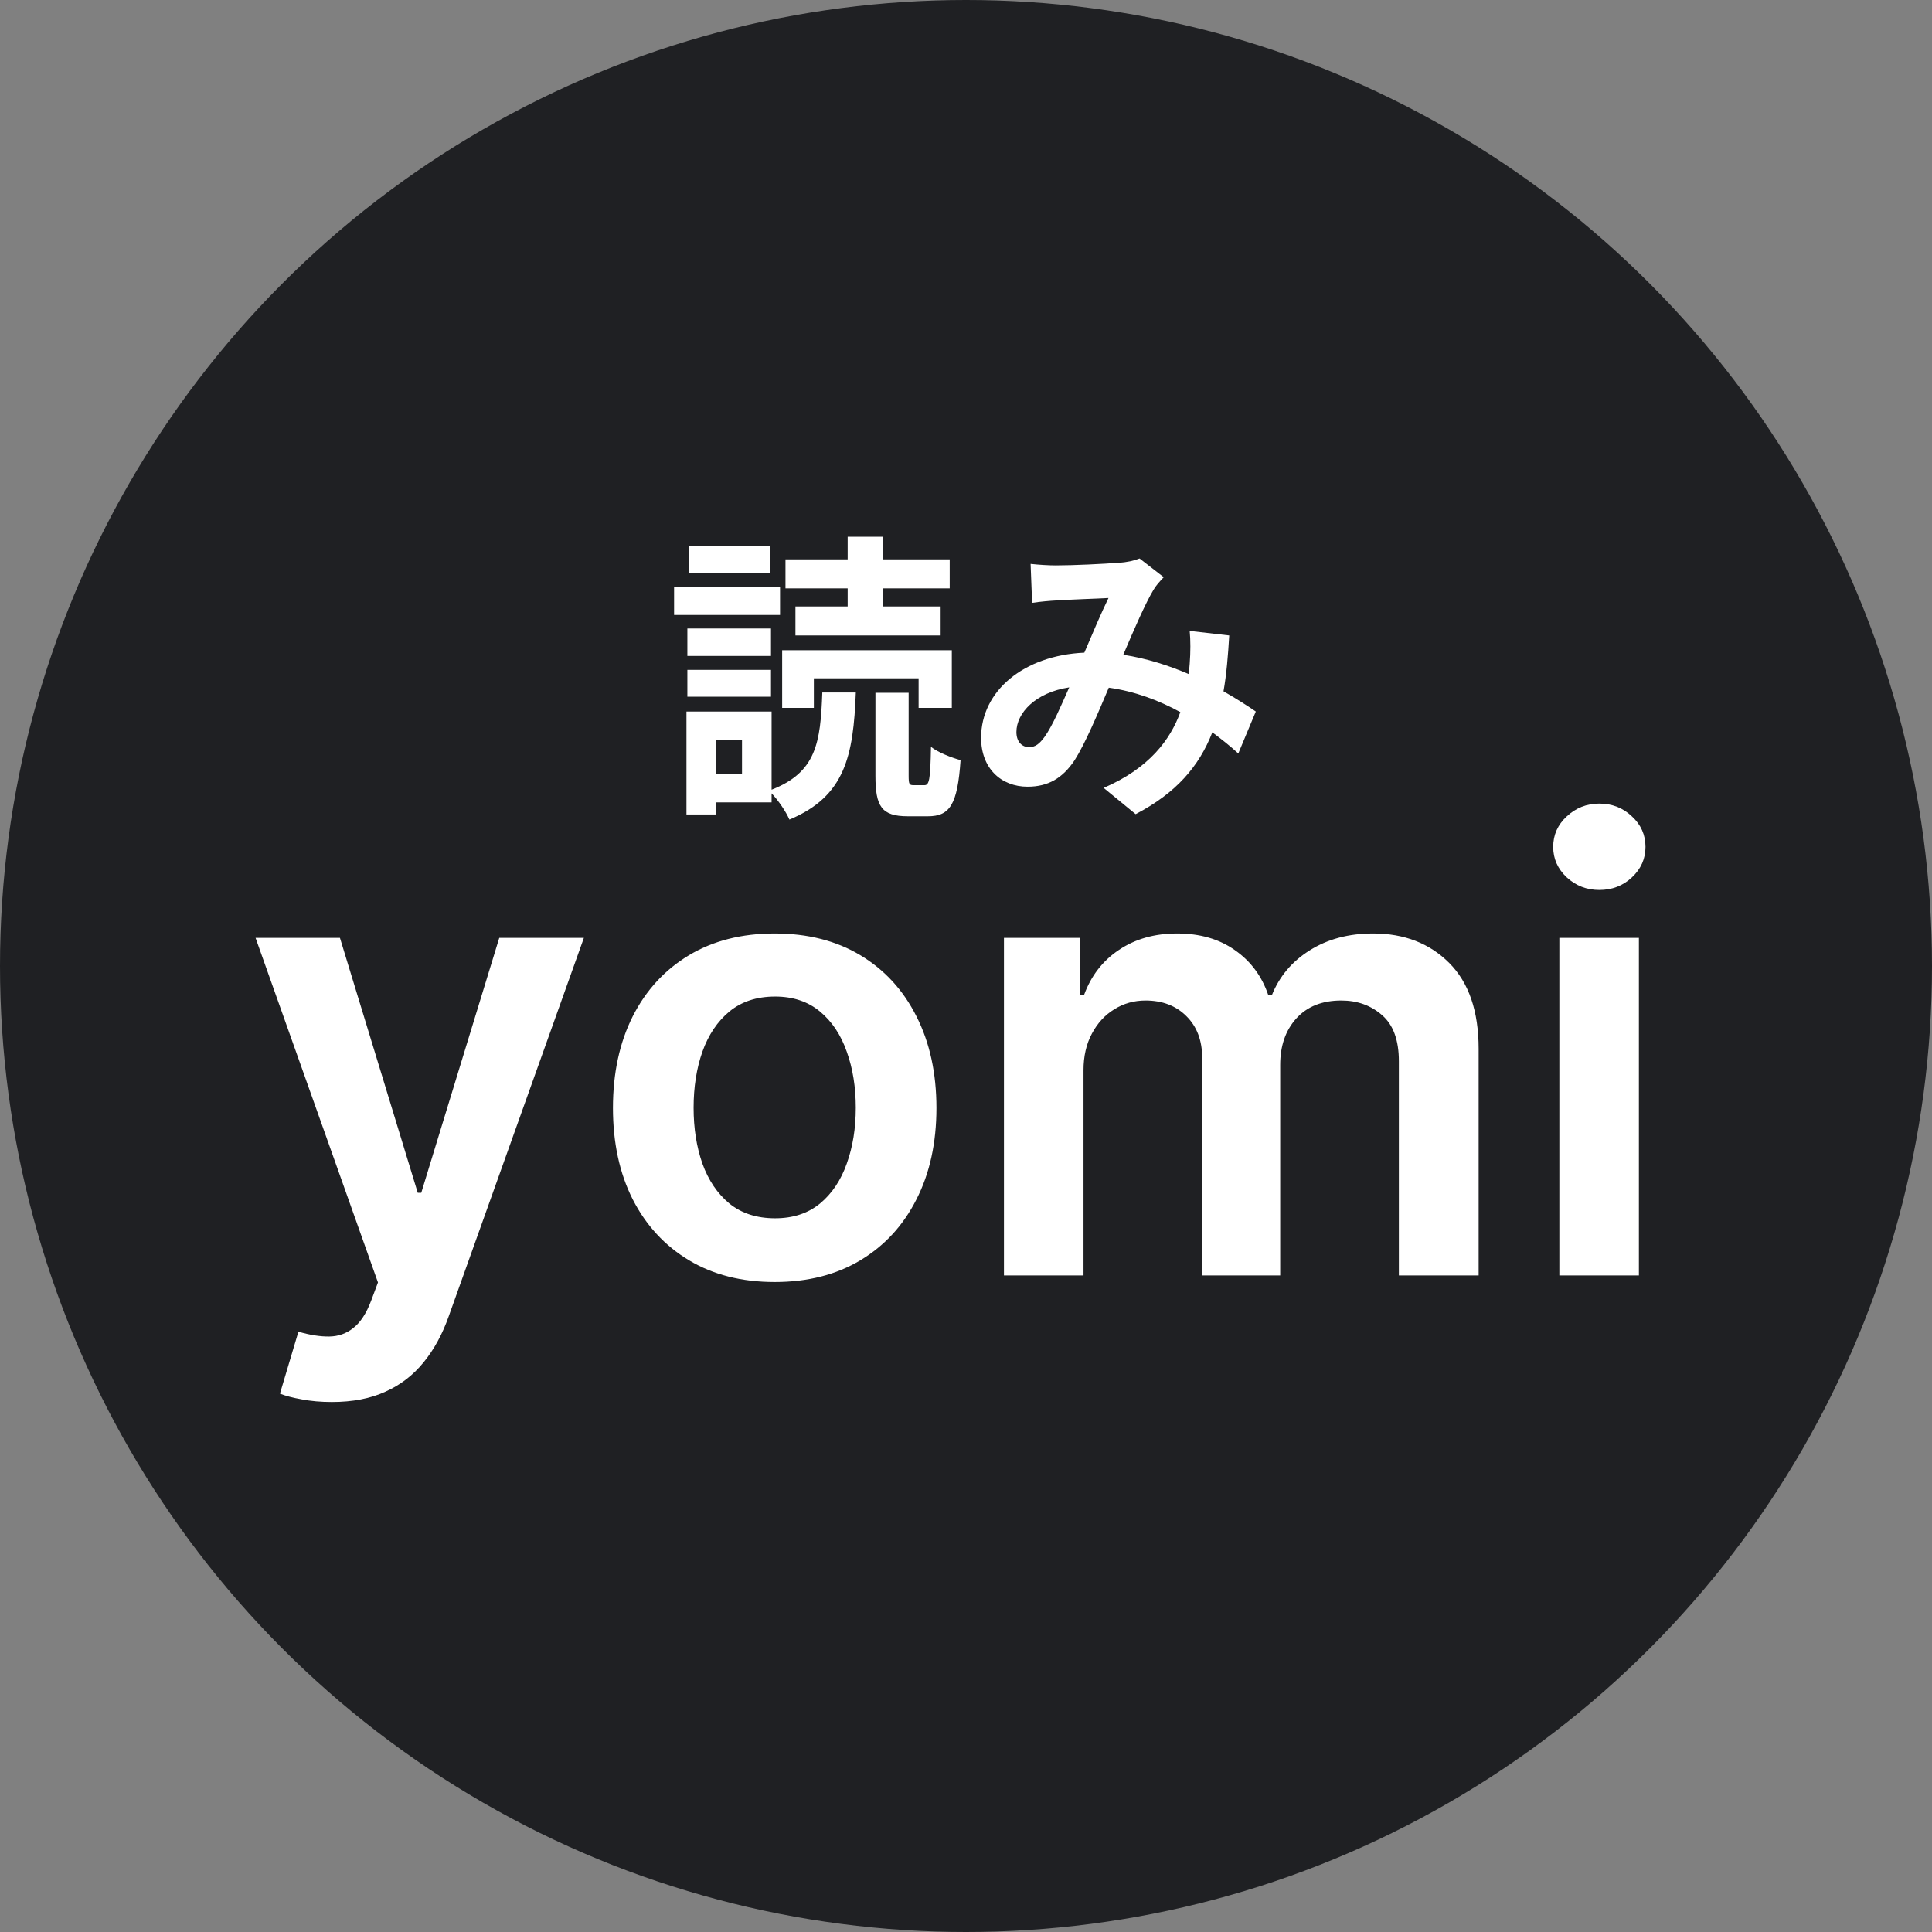 <svg width="256" height="256" viewBox="0 0 256 256" fill="none" xmlns="http://www.w3.org/2000/svg">
<rect x="0" y="0" width="256" height="256" fill="#808080" stroke="none"/>
<circle cx="128" cy="128" r="128" fill="#1F2023"/>
<path d="M112.32 80.36H105.4V84.2H124.64V80.36H117.04V77.96H125.84V74.12H117.04V71.12H112.32V74.12H104.08V77.96H112.32V80.36ZM107.84 89.88H121.72V93.8H126.12V86.16H103.64V93.8H107.84V89.88ZM102.08 72.36H91.32V75.96H102.08V72.36ZM103.36 77.72H89.32V81.48H103.36V77.72ZM102.16 83.28H91.08V86.92H102.16V83.28ZM91.08 92.32H102.16V88.76H91.08V92.32ZM98.32 102.6H94.84V98H98.32V102.6ZM102.24 94.28H90.96V107.92H94.84V106.32H102.24V105.12C103.12 106.04 104.16 107.56 104.6 108.6C112 105.52 113.08 100.12 113.4 91.76H108.96C108.72 98.44 108.16 102.32 102.24 104.64V94.28ZM121.08 104.04C120.48 104.04 120.4 103.92 120.4 102.76V91.8H116V102.8C116 106.84 116.8 108.16 120.28 108.16H122.96C125.84 108.16 126.88 106.64 127.28 100.72C126.08 100.4 124.24 99.68 123.36 98.96C123.28 103.4 123.12 104.04 122.48 104.04H121.08ZM136.56 74.72L136.76 79.88C137.8 79.72 139.2 79.6 140 79.56C141.84 79.44 145.28 79.32 146.88 79.24C145.96 81.12 144.8 83.84 143.68 86.48C135.64 86.84 130 91.56 130 97.76C130 101.8 132.64 104.24 136.16 104.24C138.88 104.24 140.8 103.12 142.4 100.72C143.8 98.52 145.48 94.52 146.92 91.12C150.36 91.6 153.56 92.8 156.4 94.36C155.08 98 152.28 101.8 146.24 104.4L150.48 107.88C155.84 105.08 158.88 101.56 160.64 97.04C161.88 97.96 163.04 98.88 164.08 99.84L166.4 94.28C165.24 93.48 163.8 92.56 162.12 91.6C162.52 89.36 162.72 86.88 162.88 84.2L157.64 83.6C157.76 84.8 157.76 86.4 157.64 87.96C157.6 88.4 157.56 88.84 157.52 89.32C154.92 88.2 151.96 87.24 148.84 86.76C150.28 83.36 151.8 79.88 152.84 78.16C153.16 77.6 153.64 77.08 154.2 76.48L151 74C150.32 74.28 149.28 74.52 148.28 74.56C146.4 74.72 142.16 74.92 139.88 74.92C139 74.92 137.64 74.84 136.56 74.72ZM134.68 97C134.68 94.48 137.2 91.76 141.68 91.08C140.56 93.6 139.48 96.12 138.44 97.6C137.72 98.6 137.16 99 136.36 99C135.44 99 134.68 98.32 134.68 97Z" fill="white"/>
<path d="M43.968 185.773C42.532 185.773 41.202 185.656 39.979 185.423C38.775 185.21 37.814 184.957 37.096 184.666L39.542 176.455C41.075 176.901 42.444 177.115 43.648 177.095C44.851 177.076 45.909 176.697 46.822 175.96C47.754 175.241 48.54 174.038 49.18 172.349L50.083 169.932L33.864 124.273H45.045L55.354 158.051H55.82L66.157 124.273H77.368L59.459 174.416C58.625 176.785 57.518 178.813 56.14 180.502C54.762 182.21 53.073 183.511 51.073 184.404C49.093 185.317 46.725 185.773 43.968 185.773ZM102.651 169.874C98.283 169.874 94.497 168.913 91.294 166.991C88.091 165.069 85.606 162.38 83.84 158.925C82.093 155.469 81.219 151.431 81.219 146.811C81.219 142.191 82.093 138.143 83.84 134.668C85.606 131.193 88.091 128.495 91.294 126.573C94.497 124.651 98.283 123.69 102.651 123.69C107.019 123.69 110.804 124.651 114.007 126.573C117.21 128.495 119.686 131.193 121.433 134.668C123.199 138.143 124.083 142.191 124.083 146.811C124.083 151.431 123.199 155.469 121.433 158.925C119.686 162.38 117.21 165.069 114.007 166.991C110.804 168.913 107.019 169.874 102.651 169.874ZM102.709 161.429C105.077 161.429 107.057 160.779 108.649 159.478C110.241 158.158 111.425 156.391 112.202 154.178C112.998 151.965 113.396 149.5 113.396 146.782C113.396 144.045 112.998 141.57 112.202 139.357C111.425 137.124 110.241 135.348 108.649 134.028C107.057 132.708 105.077 132.048 102.709 132.048C100.282 132.048 98.263 132.708 96.652 134.028C95.06 135.348 93.866 137.124 93.07 139.357C92.294 141.57 91.906 144.045 91.906 146.782C91.906 149.5 92.294 151.965 93.07 154.178C93.866 156.391 95.06 158.158 96.652 159.478C98.263 160.779 100.282 161.429 102.709 161.429ZM133.029 169V124.273H143.105V131.873H143.629C144.561 129.31 146.104 127.311 148.259 125.874C150.414 124.418 152.986 123.69 155.975 123.69C159.004 123.69 161.557 124.428 163.634 125.903C165.73 127.359 167.206 129.349 168.06 131.873H168.526C169.516 129.388 171.185 127.408 173.534 125.933C175.903 124.438 178.708 123.69 181.95 123.69C186.065 123.69 189.424 124.991 192.025 127.592C194.627 130.194 195.927 133.989 195.927 138.978V169H185.357V140.609C185.357 137.833 184.619 135.804 183.144 134.523C181.668 133.222 179.863 132.572 177.728 132.572C175.185 132.572 173.195 133.368 171.758 134.96C170.341 136.532 169.632 138.58 169.632 141.104V169H159.295V140.172C159.295 137.862 158.596 136.018 157.199 134.639C155.82 133.261 154.015 132.572 151.782 132.572C150.268 132.572 148.89 132.96 147.647 133.737C146.405 134.494 145.415 135.571 144.677 136.969C143.94 138.347 143.571 139.958 143.571 141.803V169H133.029ZM206.621 169V124.273H217.162V169H206.621ZM211.921 117.925C210.251 117.925 208.815 117.371 207.611 116.265C206.408 115.139 205.806 113.79 205.806 112.217C205.806 110.625 206.408 109.276 207.611 108.17C208.815 107.044 210.251 106.481 211.921 106.481C213.61 106.481 215.046 107.044 216.231 108.17C217.434 109.276 218.036 110.625 218.036 112.217C218.036 113.79 217.434 115.139 216.231 116.265C215.046 117.371 213.61 117.925 211.921 117.925Z" fill="white"/>
</svg>

